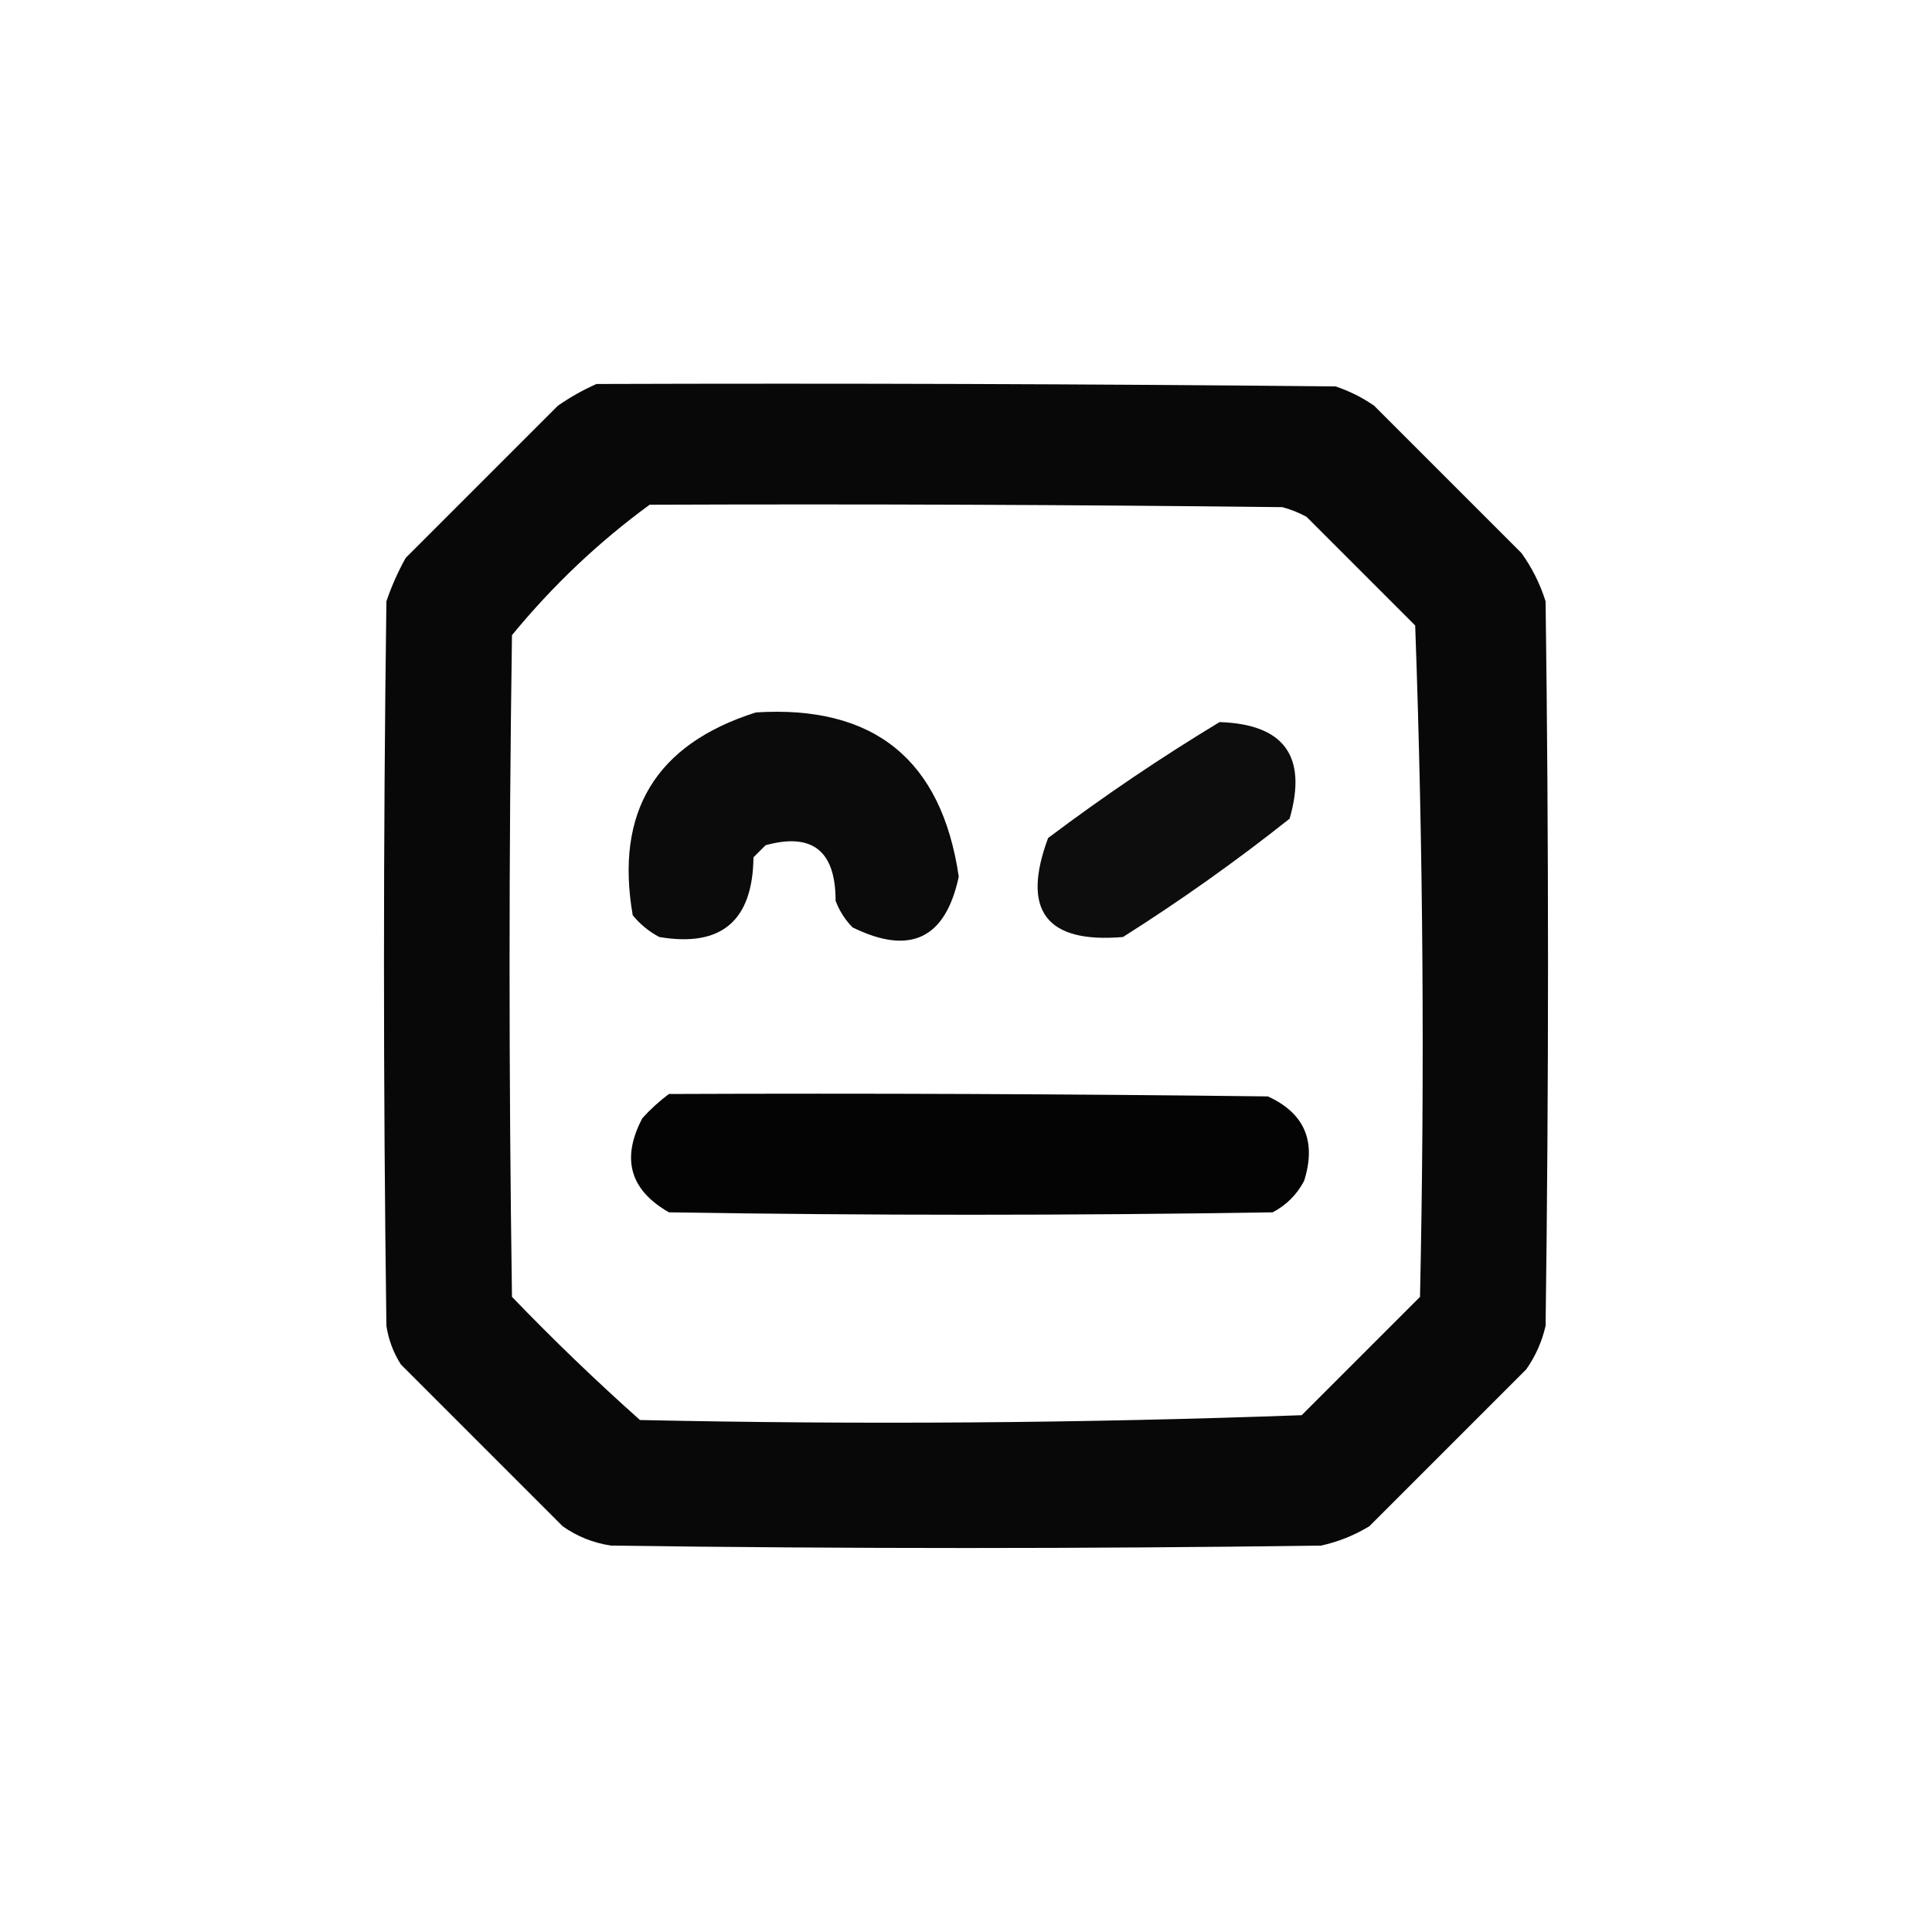 <?xml version="1.0" encoding="UTF-8"?>
<!DOCTYPE svg PUBLIC "-//W3C//DTD SVG 1.1//EN" "http://www.w3.org/Graphics/SVG/1.1/DTD/svg11.dtd">
<svg xmlns="http://www.w3.org/2000/svg" version="1.1" width="400px" height="400px" style="shape-rendering:geometricPrecision; text-rendering:geometricPrecision; image-rendering:optimizeQuality; fill-rule:evenodd; clip-rule:evenodd" xmlns:xlink="http://www.w3.org/1999/xlink">
<g><path style="opacity:0.966" fill="#000000" d="M 123.5,79.5 C 174.501,79.333 225.501,79.5 276.5,80C 279.377,80.956 282.044,82.29 284.5,84C 294.667,94.167 304.833,104.333 315,114.5C 317.194,117.554 318.861,120.888 320,124.5C 320.667,174.5 320.667,224.5 320,274.5C 319.241,277.785 317.908,280.785 316,283.5C 305.167,294.333 294.333,305.167 283.5,316C 280.382,317.893 277.049,319.226 273.5,320C 224.5,320.667 175.5,320.667 126.5,320C 122.825,319.443 119.492,318.11 116.5,316C 105.333,304.833 94.167,293.667 83,282.5C 81.438,280.043 80.438,277.376 80,274.5C 79.333,224.5 79.333,174.5 80,124.5C 81.059,121.382 82.392,118.382 84,115.5C 94.5,105 105,94.5 115.5,84C 118.099,82.205 120.766,80.705 123.5,79.5 Z M 134.5,104.5 C 178.168,104.333 221.835,104.5 265.5,105C 267.246,105.471 268.913,106.138 270.5,107C 278,114.5 285.5,122 293,129.5C 294.656,175.75 294.99,222.083 294,268.5C 285.833,276.667 277.667,284.833 269.5,293C 223.917,294.656 178.25,294.989 132.5,294C 123.363,285.864 114.53,277.364 106,268.5C 105.333,222.833 105.333,177.167 106,131.5C 114.46,121.201 123.96,112.201 134.5,104.5 Z"/></g>
<g><path style="opacity:0.956" fill="#000000" d="M 156.5,147.5 C 180.951,145.953 194.951,157.286 198.5,181.5C 195.759,194.369 188.426,197.869 176.5,192C 174.959,190.421 173.792,188.587 173,186.5C 173.015,176.159 168.182,172.326 158.5,175C 157.667,175.833 156.833,176.667 156,177.5C 155.839,190.669 149.339,196.169 136.5,194C 134.376,192.878 132.543,191.378 131,189.5C 127.284,168.055 135.784,154.055 156.5,147.5 Z"/></g>
<g><path style="opacity:0.949" fill="#000000" d="M 252.5,149.5 C 265.888,149.939 270.722,156.606 267,169.5C 255.939,178.281 244.439,186.447 232.5,194C 216.585,195.344 211.418,188.51 217,173.5C 228.501,164.846 240.334,156.846 252.5,149.5 Z"/></g>
<g><path style="opacity:0.981" fill="#000000" d="M 138.5,226.5 C 179.835,226.333 221.168,226.5 262.5,227C 270.095,230.473 272.595,236.306 270,244.5C 268.5,247.333 266.333,249.5 263.5,251C 221.833,251.667 180.167,251.667 138.5,251C 130.408,246.379 128.574,239.879 133,231.5C 134.73,229.598 136.563,227.931 138.5,226.5 Z"/></g>
</svg>
